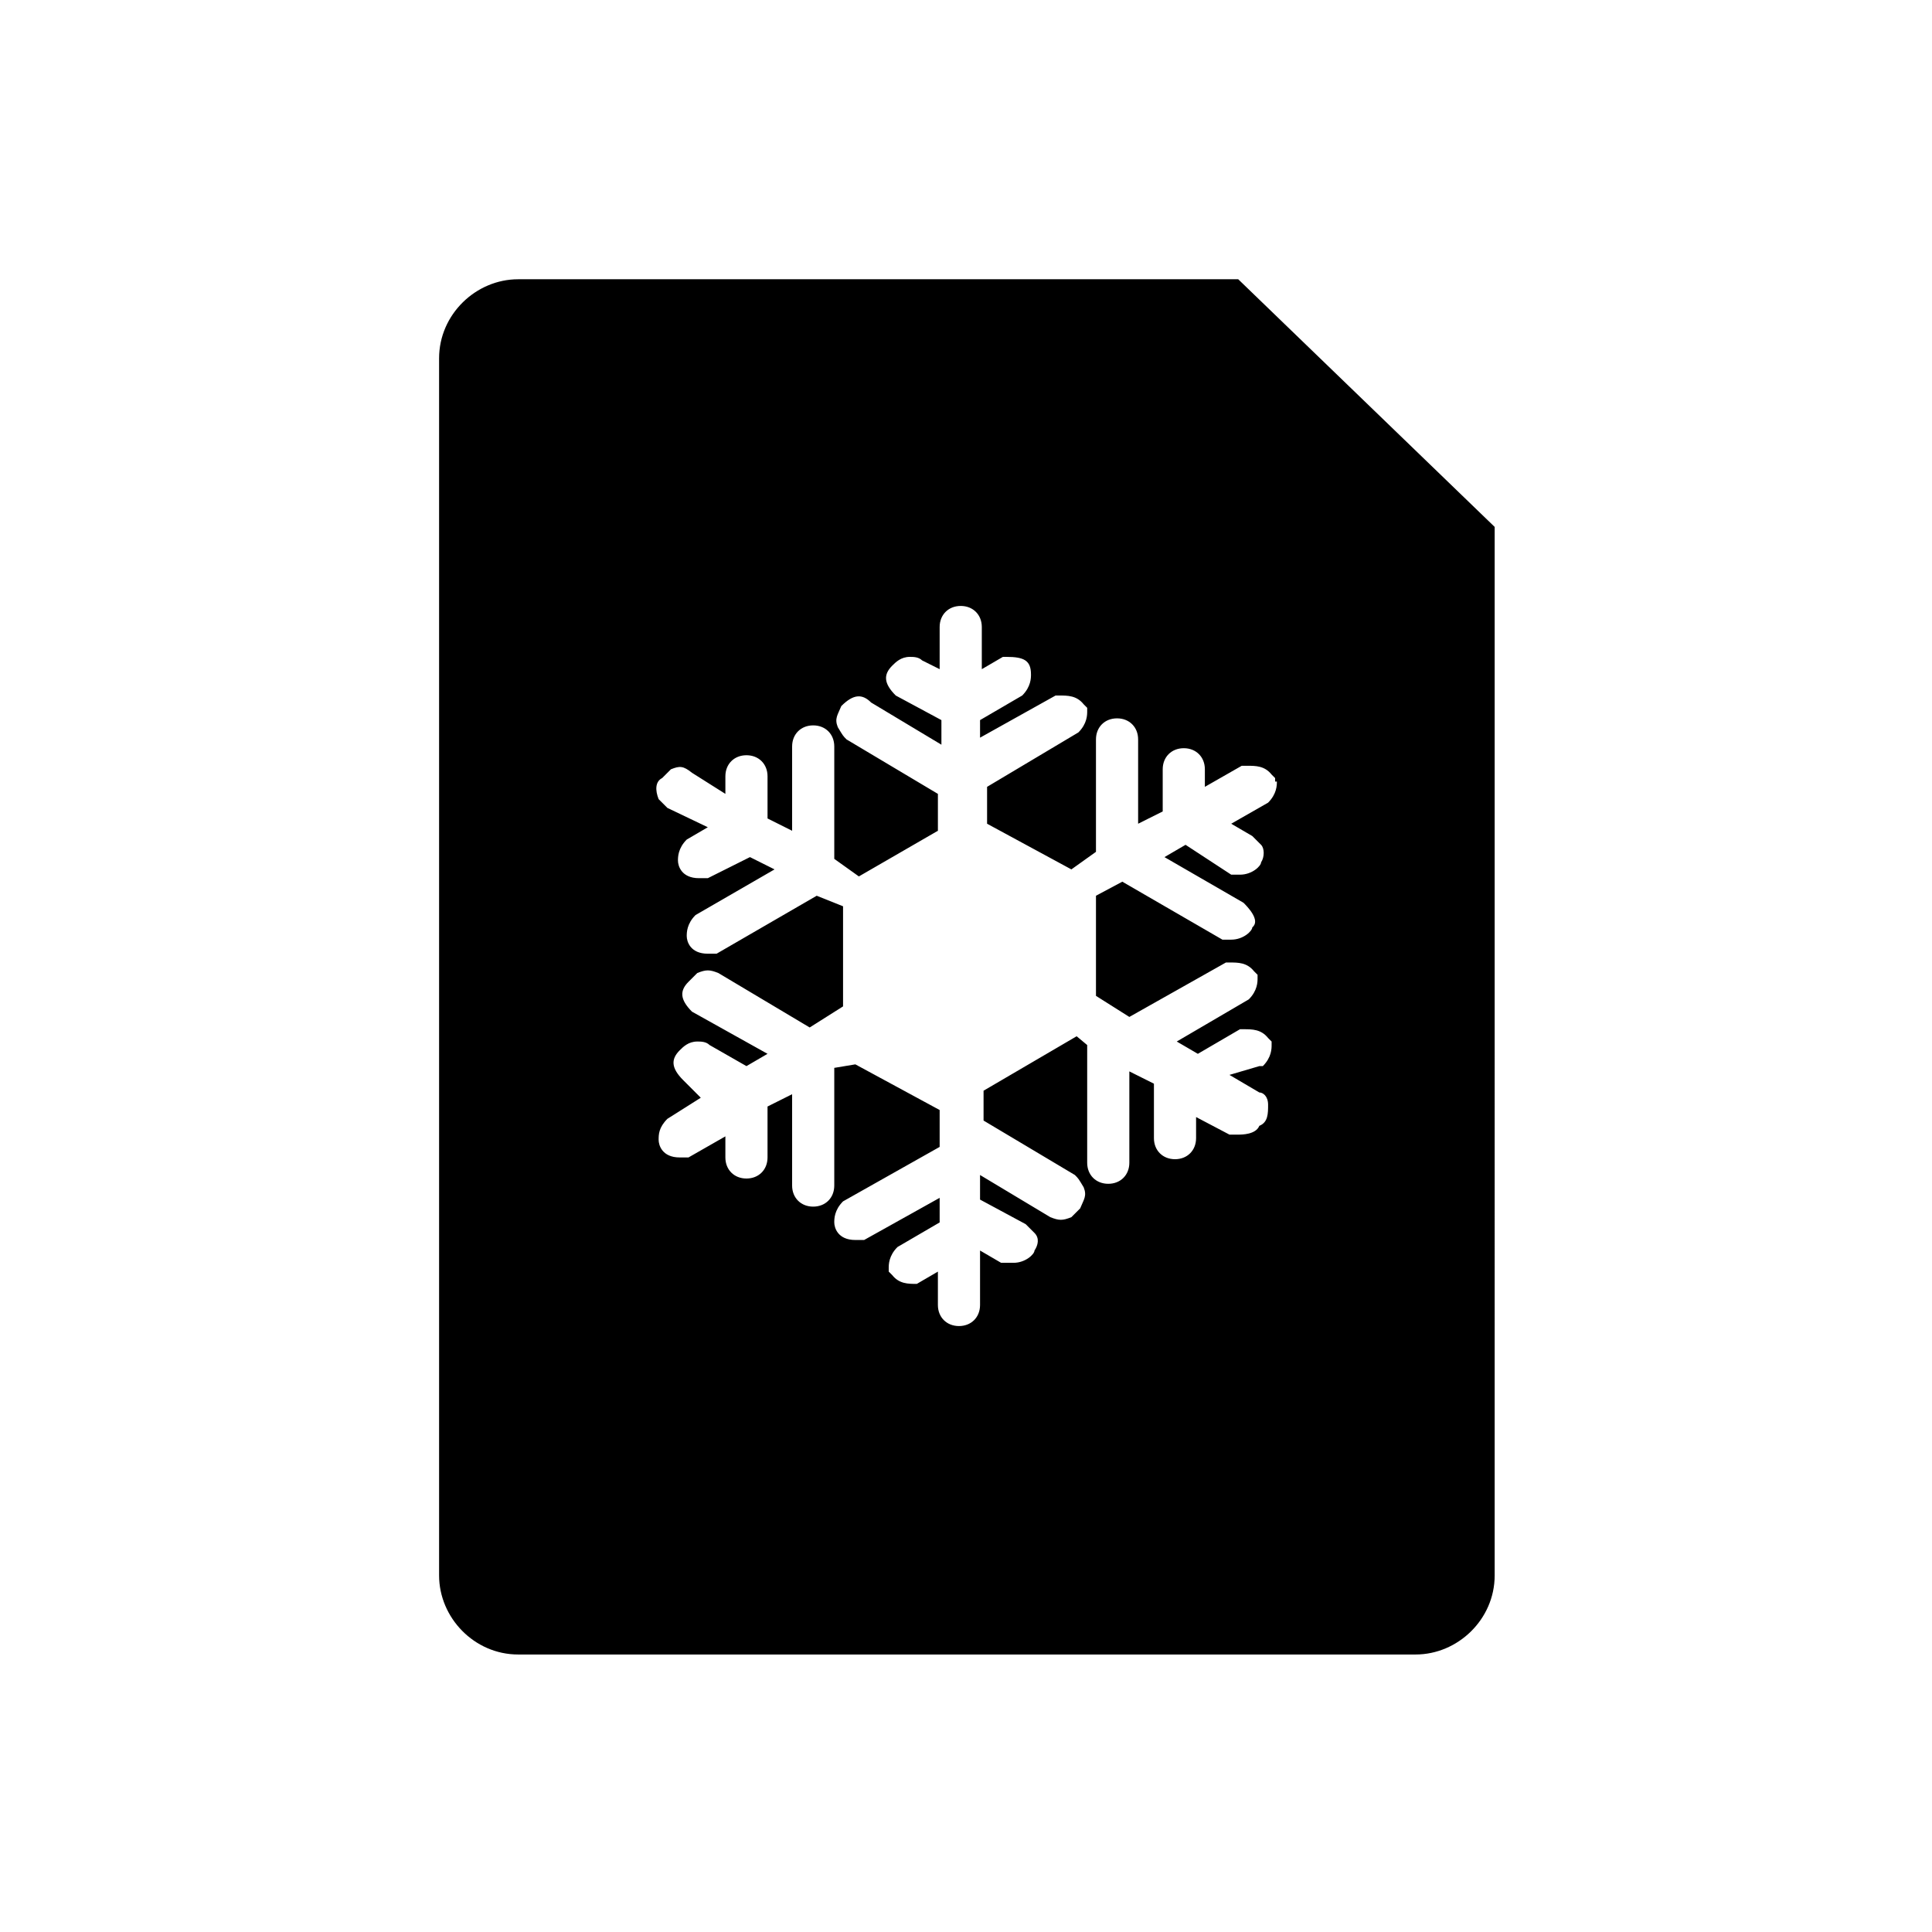 <?xml version="1.0" encoding="utf-8"?>
<!-- Generator: Adobe Illustrator 22.1.0, SVG Export Plug-In . SVG Version: 6.00 Build 0)  -->
<svg version="1.1" id="Layer_1" xmlns="http://www.w3.org/2000/svg" xmlns:xlink="http://www.w3.org/1999/xlink" x="0px" y="0px"
	 viewBox="0 0 110 110" style="enable-background:new 0 0 110 110;" xml:space="preserve">
<path d="M70.5,15.9h-41c-2.4,0-4.5,2-4.5,4.5v69.3c0,2.4,2,4.5,4.5,4.5h51.1c2.4,0,4.5-2,4.5-4.5V30L70.5,15.9z M72.7,44.5
	c0,0.2,0,0.7-0.5,1.2l-2.1,1.2l1.2,0.7c0.2,0.2,0.2,0.2,0.5,0.5c0.2,0.2,0.2,0.7,0,1c0,0.2-0.5,0.7-1.2,0.7h-0.5l-2.6-1.7l-1.2,0.7
	l4.5,2.6c0.2,0.2,1,1,0.5,1.4c0,0.2-0.5,0.7-1.2,0.7h-0.5l-5.7-3.3L62.4,51v5.7l1.9,1.2l5.5-3.1h0.2c0.5,0,1,0,1.4,0.5l0.2,0.2v0.2
	c0,0.2,0,0.7-0.5,1.2L67,59.3l1.2,0.7l2.4-1.4h0.2c0.5,0,1,0,1.4,0.5l0.2,0.2v0.2c0,0.2,0,0.7-0.5,1.2h-0.2l-1.7,0.5l1.7,1
	c0.2,0,0.5,0.2,0.5,0.7c0,0.5,0,1-0.5,1.2c-0.2,0.5-1,0.5-1.2,0.5h-0.5l-1.9-1v1.2c0,0.7-0.5,1.2-1.2,1.2c-0.7,0-1.2-0.5-1.2-1.2
	v-3.1l-1.4-0.7v5.2c0,0.7-0.5,1.2-1.2,1.2c-0.7,0-1.2-0.5-1.2-1.2v-6.7L61.3,59L56,62.1v1.7l5.2,3.1c0.2,0.2,0.2,0.2,0.5,0.7
	c0.2,0.5,0,0.7-0.2,1.2C61.3,69,61.3,69,61,69.3c-0.5,0.2-0.7,0.2-1.2,0l-4-2.4v1.4l2.6,1.4c0.2,0.2,0.2,0.2,0.5,0.5s0.2,0.7,0,1
	c0,0.2-0.5,0.7-1.2,0.7H57l-1.2-0.7v3.1c0,0.7-0.5,1.2-1.2,1.2c-0.7,0-1.2-0.5-1.2-1.2v-1.9l-1.2,0.7c-0.5,0-1,0-1.4-0.5l-0.2-0.2
	v-0.2c0-0.2,0-0.7,0.5-1.2l2.4-1.4v-1.4l-4.3,2.4h-0.5c-1,0-1.2-0.7-1.2-1c0-0.2,0-0.7,0.5-1.2l5.5-3.1v-2.1l-4.8-2.6l-1.2,0.2v6.7
	c0,0.7-0.5,1.2-1.2,1.2c-0.7,0-1.2-0.5-1.2-1.2v-5.2l-1.4,0.7v2.9c0,0.7-0.5,1.2-1.2,1.2c-0.7,0-1.2-0.5-1.2-1.2v-1.2l-2.1,1.2h-0.5
	c-1,0-1.2-0.7-1.2-1s0-0.7,0.5-1.2l1.9-1.2l-1-1c-0.7-0.7-0.7-1.2-0.2-1.7c0.2-0.2,0.5-0.5,1-0.5c0.2,0,0.5,0,0.7,0.2l2.1,1.2
	l1.2-0.7l-4.3-2.4c-0.7-0.7-0.7-1.2-0.2-1.7c0.2-0.2,0.2-0.2,0.5-0.5c0.5-0.2,0.7-0.2,1.2,0l5.2,3.1l1.9-1.2v-5.7L46.5,51l-5.7,3.3
	h-0.5c-1,0-1.2-0.7-1.2-1c0-0.2,0-0.7,0.5-1.2l4.5-2.6l-1.4-0.7L40.3,50h-0.5c-1,0-1.2-0.7-1.2-1c0-0.2,0-0.7,0.5-1.2l1.2-0.7L38,46
	c-0.2-0.2-0.2-0.2-0.5-0.5c-0.2-0.5-0.2-1,0.2-1.2c0.2-0.2,0.2-0.2,0.5-0.5c0.5-0.2,0.7-0.2,1.2,0.2l1.9,1.2v-1
	c0-0.7,0.5-1.2,1.2-1.2c0.7,0,1.2,0.5,1.2,1.2v2.4l1.4,0.7v-4.8c0-0.7,0.5-1.2,1.2-1.2c0.7,0,1.2,0.5,1.2,1.2v6.4l1.4,1l4.5-2.6
	v-2.1l-5.2-3.1c-0.2-0.2-0.2-0.2-0.5-0.7c-0.2-0.5,0-0.7,0.2-1.2c0.7-0.7,1.2-0.7,1.7-0.2l4,2.4V41L51,39.6
	c-0.7-0.7-0.7-1.2-0.2-1.7c0.2-0.2,0.5-0.5,1-0.5c0.2,0,0.5,0,0.7,0.2l1,0.5v-2.4c0-0.7,0.5-1.2,1.2-1.2c0.7,0,1.2,0.5,1.2,1.2v2.4
	l1.2-0.7h0.2c1,0,1.4,0.2,1.4,1c0,0.2,0,0.7-0.5,1.2L55.8,41v1l4.3-2.4h0.2c0.5,0,1,0,1.4,0.5l0.2,0.2v0.2c0,0.2,0,0.7-0.5,1.2
	l-5.2,3.1v2.1l4.8,2.6l1.4-1v-6.4c0-0.7,0.5-1.2,1.2-1.2c0.7,0,1.2,0.5,1.2,1.2v4.8l1.4-0.7v-2.4c0-0.7,0.5-1.2,1.2-1.2
	s1.2,0.5,1.2,1.2v1l2.1-1.2H71c0.5,0,1,0,1.4,0.5l0.2,0.2V44.5z"/>
</svg>
